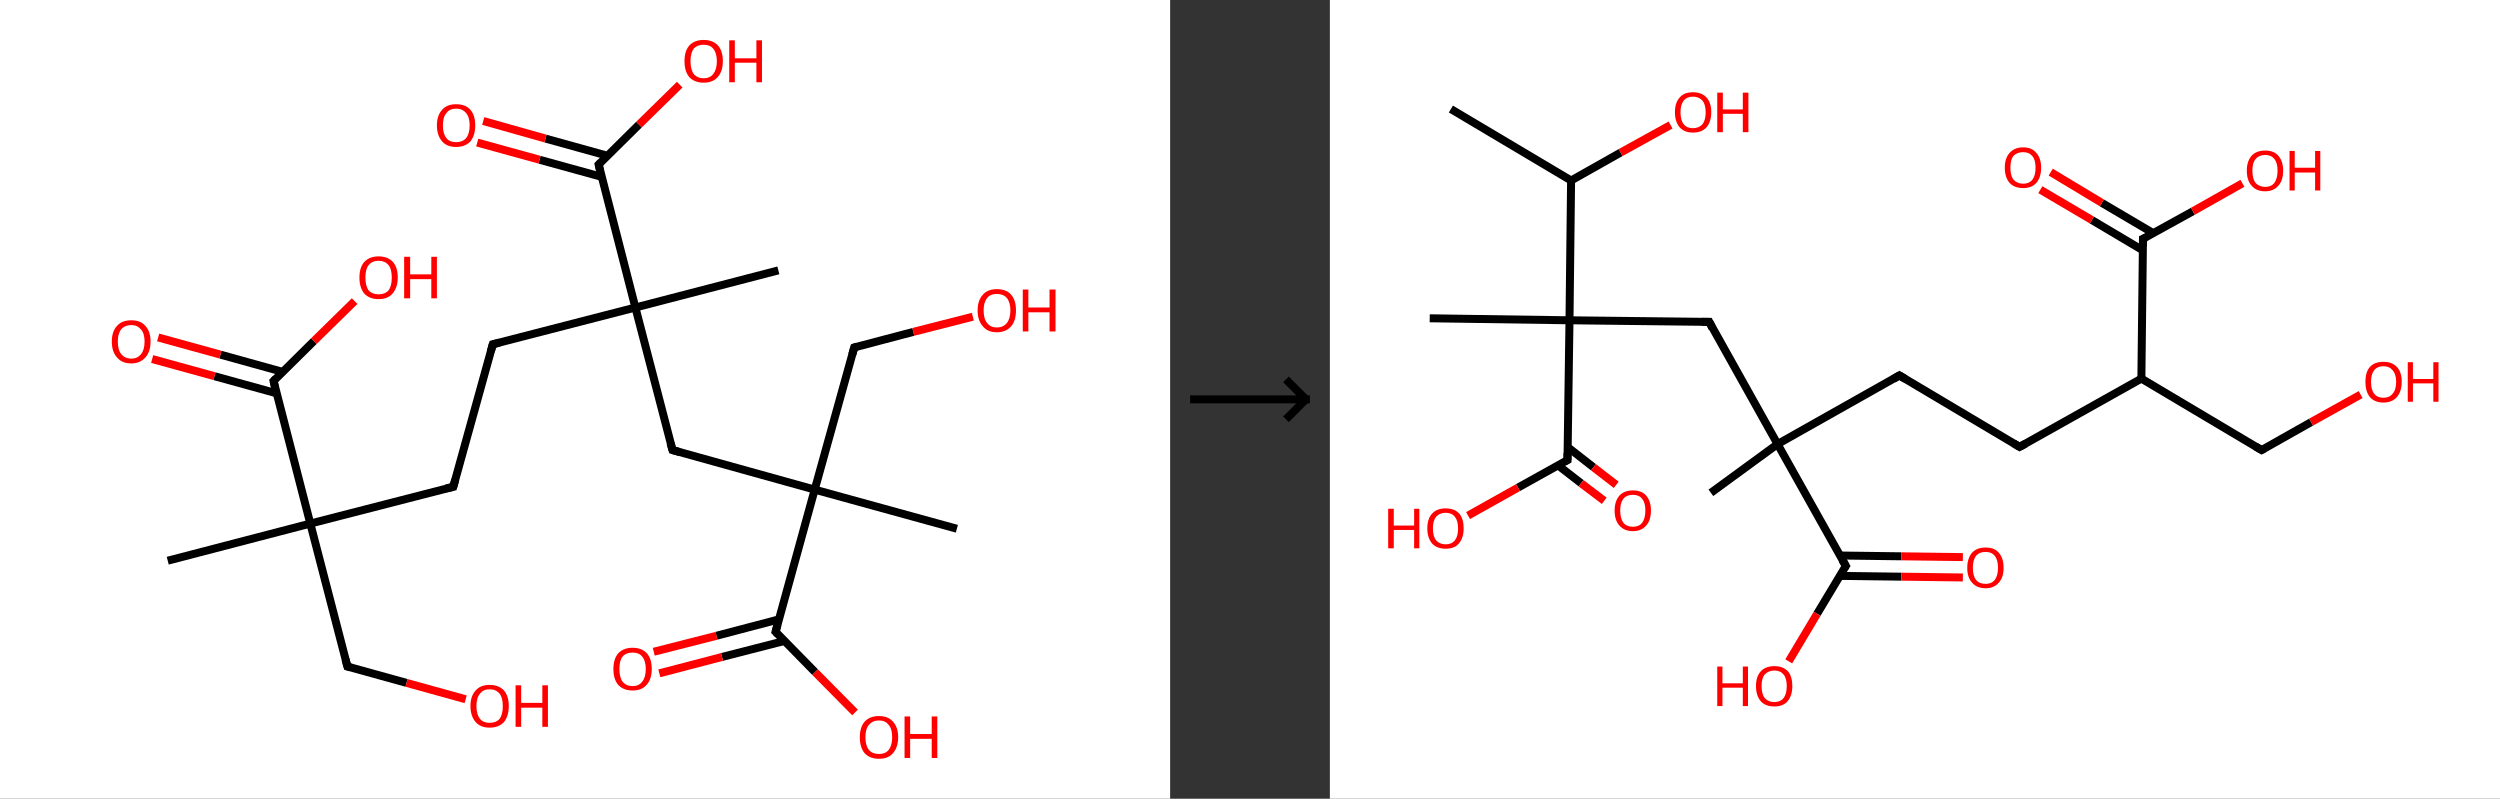 <?xml version='1.0' encoding='ASCII' standalone='yes'?>
<svg xmlns="http://www.w3.org/2000/svg" xmlns:xlink="http://www.w3.org/1999/xlink" version="1.1" width="626.0px" viewBox="0 0 626.0 200.0" height="200.0px">
  <rect x="0" y="0" width="626.0" height="200.0" fill="#333333" stroke="none"/>
  <g>
    <g transform="translate(0, 0) scale(1 1) "><!-- END OF HEADER -->
<rect style="opacity:1.0;fill:#FFFFFF;stroke:none" width="293.0" height="200.0" x="0.0" y="0.0"> </rect>
<path class="bond-0 atom-0 atom-1" d="M 42.0,140.4 L 77.7,131.1" style="fill:none;fill-rule:evenodd;stroke:#000000;stroke-width:2.0px;stroke-linecap:butt;stroke-linejoin:miter;stroke-opacity:1"/>
<path class="bond-1 atom-1 atom-2" d="M 77.7,131.1 L 87.0,166.9" style="fill:none;fill-rule:evenodd;stroke:#000000;stroke-width:2.0px;stroke-linecap:butt;stroke-linejoin:miter;stroke-opacity:1"/>
<path class="bond-2 atom-2 atom-3" d="M 87.0,166.9 L 101.8,171.0" style="fill:none;fill-rule:evenodd;stroke:#000000;stroke-width:2.0px;stroke-linecap:butt;stroke-linejoin:miter;stroke-opacity:1"/>
<path class="bond-2 atom-2 atom-3" d="M 101.8,171.0 L 116.6,175.1" style="fill:none;fill-rule:evenodd;stroke:#FF0000;stroke-width:2.0px;stroke-linecap:butt;stroke-linejoin:miter;stroke-opacity:1"/>
<path class="bond-3 atom-1 atom-4" d="M 77.7,131.1 L 113.5,121.9" style="fill:none;fill-rule:evenodd;stroke:#000000;stroke-width:2.0px;stroke-linecap:butt;stroke-linejoin:miter;stroke-opacity:1"/>
<path class="bond-4 atom-4 atom-5" d="M 113.5,121.9 L 123.4,86.2" style="fill:none;fill-rule:evenodd;stroke:#000000;stroke-width:2.0px;stroke-linecap:butt;stroke-linejoin:miter;stroke-opacity:1"/>
<path class="bond-5 atom-5 atom-6" d="M 123.4,86.2 L 159.1,77.0" style="fill:none;fill-rule:evenodd;stroke:#000000;stroke-width:2.0px;stroke-linecap:butt;stroke-linejoin:miter;stroke-opacity:1"/>
<path class="bond-6 atom-6 atom-7" d="M 159.1,77.0 L 194.9,67.7" style="fill:none;fill-rule:evenodd;stroke:#000000;stroke-width:2.0px;stroke-linecap:butt;stroke-linejoin:miter;stroke-opacity:1"/>
<path class="bond-7 atom-6 atom-8" d="M 159.1,77.0 L 168.4,112.7" style="fill:none;fill-rule:evenodd;stroke:#000000;stroke-width:2.0px;stroke-linecap:butt;stroke-linejoin:miter;stroke-opacity:1"/>
<path class="bond-8 atom-8 atom-9" d="M 168.4,112.7 L 204.0,122.6" style="fill:none;fill-rule:evenodd;stroke:#000000;stroke-width:2.0px;stroke-linecap:butt;stroke-linejoin:miter;stroke-opacity:1"/>
<path class="bond-9 atom-9 atom-10" d="M 204.0,122.6 L 239.6,132.4" style="fill:none;fill-rule:evenodd;stroke:#000000;stroke-width:2.0px;stroke-linecap:butt;stroke-linejoin:miter;stroke-opacity:1"/>
<path class="bond-10 atom-9 atom-11" d="M 204.0,122.6 L 213.9,87.0" style="fill:none;fill-rule:evenodd;stroke:#000000;stroke-width:2.0px;stroke-linecap:butt;stroke-linejoin:miter;stroke-opacity:1"/>
<path class="bond-11 atom-11 atom-12" d="M 213.9,87.0 L 228.7,83.1" style="fill:none;fill-rule:evenodd;stroke:#000000;stroke-width:2.0px;stroke-linecap:butt;stroke-linejoin:miter;stroke-opacity:1"/>
<path class="bond-11 atom-11 atom-12" d="M 228.7,83.1 L 243.6,79.3" style="fill:none;fill-rule:evenodd;stroke:#FF0000;stroke-width:2.0px;stroke-linecap:butt;stroke-linejoin:miter;stroke-opacity:1"/>
<path class="bond-12 atom-9 atom-13" d="M 204.0,122.6 L 194.2,158.2" style="fill:none;fill-rule:evenodd;stroke:#000000;stroke-width:2.0px;stroke-linecap:butt;stroke-linejoin:miter;stroke-opacity:1"/>
<path class="bond-13 atom-13 atom-14" d="M 195.0,155.1 L 179.4,159.2" style="fill:none;fill-rule:evenodd;stroke:#000000;stroke-width:2.0px;stroke-linecap:butt;stroke-linejoin:miter;stroke-opacity:1"/>
<path class="bond-13 atom-13 atom-14" d="M 179.4,159.2 L 163.7,163.2" style="fill:none;fill-rule:evenodd;stroke:#FF0000;stroke-width:2.0px;stroke-linecap:butt;stroke-linejoin:miter;stroke-opacity:1"/>
<path class="bond-13 atom-13 atom-14" d="M 196.4,160.5 L 180.8,164.5" style="fill:none;fill-rule:evenodd;stroke:#000000;stroke-width:2.0px;stroke-linecap:butt;stroke-linejoin:miter;stroke-opacity:1"/>
<path class="bond-13 atom-13 atom-14" d="M 180.8,164.5 L 165.1,168.6" style="fill:none;fill-rule:evenodd;stroke:#FF0000;stroke-width:2.0px;stroke-linecap:butt;stroke-linejoin:miter;stroke-opacity:1"/>
<path class="bond-14 atom-13 atom-15" d="M 194.2,158.2 L 204.1,168.3" style="fill:none;fill-rule:evenodd;stroke:#000000;stroke-width:2.0px;stroke-linecap:butt;stroke-linejoin:miter;stroke-opacity:1"/>
<path class="bond-14 atom-13 atom-15" d="M 204.1,168.3 L 214.1,178.4" style="fill:none;fill-rule:evenodd;stroke:#FF0000;stroke-width:2.0px;stroke-linecap:butt;stroke-linejoin:miter;stroke-opacity:1"/>
<path class="bond-15 atom-6 atom-16" d="M 159.1,77.0 L 149.9,41.2" style="fill:none;fill-rule:evenodd;stroke:#000000;stroke-width:2.0px;stroke-linecap:butt;stroke-linejoin:miter;stroke-opacity:1"/>
<path class="bond-16 atom-16 atom-17" d="M 152.1,39.0 L 136.6,34.7" style="fill:none;fill-rule:evenodd;stroke:#000000;stroke-width:2.0px;stroke-linecap:butt;stroke-linejoin:miter;stroke-opacity:1"/>
<path class="bond-16 atom-16 atom-17" d="M 136.6,34.7 L 121.0,30.3" style="fill:none;fill-rule:evenodd;stroke:#FF0000;stroke-width:2.0px;stroke-linecap:butt;stroke-linejoin:miter;stroke-opacity:1"/>
<path class="bond-16 atom-16 atom-17" d="M 150.7,44.3 L 135.1,40.0" style="fill:none;fill-rule:evenodd;stroke:#000000;stroke-width:2.0px;stroke-linecap:butt;stroke-linejoin:miter;stroke-opacity:1"/>
<path class="bond-16 atom-16 atom-17" d="M 135.1,40.0 L 119.5,35.7" style="fill:none;fill-rule:evenodd;stroke:#FF0000;stroke-width:2.0px;stroke-linecap:butt;stroke-linejoin:miter;stroke-opacity:1"/>
<path class="bond-17 atom-16 atom-18" d="M 149.9,41.2 L 160.0,31.2" style="fill:none;fill-rule:evenodd;stroke:#000000;stroke-width:2.0px;stroke-linecap:butt;stroke-linejoin:miter;stroke-opacity:1"/>
<path class="bond-17 atom-16 atom-18" d="M 160.0,31.2 L 170.2,21.2" style="fill:none;fill-rule:evenodd;stroke:#FF0000;stroke-width:2.0px;stroke-linecap:butt;stroke-linejoin:miter;stroke-opacity:1"/>
<path class="bond-18 atom-1 atom-19" d="M 77.7,131.1 L 68.5,95.4" style="fill:none;fill-rule:evenodd;stroke:#000000;stroke-width:2.0px;stroke-linecap:butt;stroke-linejoin:miter;stroke-opacity:1"/>
<path class="bond-19 atom-19 atom-20" d="M 70.7,93.1 L 55.2,88.8" style="fill:none;fill-rule:evenodd;stroke:#000000;stroke-width:2.0px;stroke-linecap:butt;stroke-linejoin:miter;stroke-opacity:1"/>
<path class="bond-19 atom-19 atom-20" d="M 55.2,88.8 L 39.6,84.5" style="fill:none;fill-rule:evenodd;stroke:#FF0000;stroke-width:2.0px;stroke-linecap:butt;stroke-linejoin:miter;stroke-opacity:1"/>
<path class="bond-19 atom-19 atom-20" d="M 69.3,98.5 L 53.7,94.2" style="fill:none;fill-rule:evenodd;stroke:#000000;stroke-width:2.0px;stroke-linecap:butt;stroke-linejoin:miter;stroke-opacity:1"/>
<path class="bond-19 atom-19 atom-20" d="M 53.7,94.2 L 38.1,89.9" style="fill:none;fill-rule:evenodd;stroke:#FF0000;stroke-width:2.0px;stroke-linecap:butt;stroke-linejoin:miter;stroke-opacity:1"/>
<path class="bond-20 atom-19 atom-21" d="M 68.5,95.4 L 78.6,85.4" style="fill:none;fill-rule:evenodd;stroke:#000000;stroke-width:2.0px;stroke-linecap:butt;stroke-linejoin:miter;stroke-opacity:1"/>
<path class="bond-20 atom-19 atom-21" d="M 78.6,85.4 L 88.8,75.4" style="fill:none;fill-rule:evenodd;stroke:#FF0000;stroke-width:2.0px;stroke-linecap:butt;stroke-linejoin:miter;stroke-opacity:1"/>
<path d="M 86.5,165.1 L 87.0,166.9 L 87.8,167.1" style="fill:none;stroke:#000000;stroke-width:2.0px;stroke-linecap:butt;stroke-linejoin:miter;stroke-opacity:1;"/>
<path d="M 111.7,122.3 L 113.5,121.9 L 114.0,120.1" style="fill:none;stroke:#000000;stroke-width:2.0px;stroke-linecap:butt;stroke-linejoin:miter;stroke-opacity:1;"/>
<path d="M 122.9,88.0 L 123.4,86.2 L 125.1,85.8" style="fill:none;stroke:#000000;stroke-width:2.0px;stroke-linecap:butt;stroke-linejoin:miter;stroke-opacity:1;"/>
<path d="M 167.9,111.0 L 168.4,112.7 L 170.2,113.2" style="fill:none;stroke:#000000;stroke-width:2.0px;stroke-linecap:butt;stroke-linejoin:miter;stroke-opacity:1;"/>
<path d="M 213.4,88.8 L 213.9,87.0 L 214.6,86.8" style="fill:none;stroke:#000000;stroke-width:2.0px;stroke-linecap:butt;stroke-linejoin:miter;stroke-opacity:1;"/>
<path d="M 194.7,156.4 L 194.2,158.2 L 194.7,158.7" style="fill:none;stroke:#000000;stroke-width:2.0px;stroke-linecap:butt;stroke-linejoin:miter;stroke-opacity:1;"/>
<path d="M 150.3,43.0 L 149.9,41.2 L 150.4,40.7" style="fill:none;stroke:#000000;stroke-width:2.0px;stroke-linecap:butt;stroke-linejoin:miter;stroke-opacity:1;"/>
<path d="M 68.9,97.2 L 68.5,95.4 L 69.0,94.9" style="fill:none;stroke:#000000;stroke-width:2.0px;stroke-linecap:butt;stroke-linejoin:miter;stroke-opacity:1;"/>
<path class="atom-3" d="M 117.8 176.8 Q 117.8 174.3, 119.1 172.9 Q 120.3 171.5, 122.6 171.5 Q 124.9 171.5, 126.2 172.9 Q 127.4 174.3, 127.4 176.8 Q 127.4 179.3, 126.2 180.8 Q 124.9 182.2, 122.6 182.2 Q 120.3 182.2, 119.1 180.8 Q 117.8 179.3, 117.8 176.8 M 122.6 181.0 Q 124.2 181.0, 125.1 180.0 Q 125.9 178.9, 125.9 176.8 Q 125.9 174.7, 125.1 173.7 Q 124.2 172.6, 122.6 172.6 Q 121.0 172.6, 120.2 173.7 Q 119.3 174.7, 119.3 176.8 Q 119.3 178.9, 120.2 180.0 Q 121.0 181.0, 122.6 181.0 " fill="#FF0000"/>
<path class="atom-3" d="M 129.1 171.6 L 130.5 171.6 L 130.5 176.0 L 135.8 176.0 L 135.8 171.6 L 137.2 171.6 L 137.2 182.0 L 135.8 182.0 L 135.8 177.2 L 130.5 177.2 L 130.5 182.0 L 129.1 182.0 L 129.1 171.6 " fill="#FF0000"/>
<path class="atom-12" d="M 244.8 77.7 Q 244.8 75.2, 246.1 73.8 Q 247.3 72.4, 249.6 72.4 Q 252.0 72.4, 253.2 73.8 Q 254.4 75.2, 254.4 77.7 Q 254.4 80.3, 253.2 81.7 Q 251.9 83.2, 249.6 83.2 Q 247.3 83.2, 246.1 81.7 Q 244.8 80.3, 244.8 77.7 M 249.6 82.0 Q 251.2 82.0, 252.1 80.9 Q 253.0 79.8, 253.0 77.7 Q 253.0 75.7, 252.1 74.6 Q 251.2 73.6, 249.6 73.6 Q 248.0 73.6, 247.2 74.6 Q 246.3 75.7, 246.3 77.7 Q 246.3 79.9, 247.2 80.9 Q 248.0 82.0, 249.6 82.0 " fill="#FF0000"/>
<path class="atom-12" d="M 256.1 72.5 L 257.5 72.5 L 257.5 77.0 L 262.8 77.0 L 262.8 72.5 L 264.3 72.5 L 264.3 83.0 L 262.8 83.0 L 262.8 78.2 L 257.5 78.2 L 257.5 83.0 L 256.1 83.0 L 256.1 72.5 " fill="#FF0000"/>
<path class="atom-14" d="M 153.6 167.5 Q 153.6 165.0, 154.8 163.6 Q 156.1 162.2, 158.4 162.2 Q 160.7 162.2, 162.0 163.6 Q 163.2 165.0, 163.2 167.5 Q 163.2 170.1, 161.9 171.5 Q 160.7 172.9, 158.4 172.9 Q 156.1 172.9, 154.8 171.5 Q 153.6 170.1, 153.6 167.5 M 158.4 171.8 Q 160.0 171.8, 160.8 170.7 Q 161.7 169.6, 161.7 167.5 Q 161.7 165.5, 160.8 164.4 Q 160.0 163.4, 158.4 163.4 Q 156.8 163.4, 155.9 164.4 Q 155.1 165.4, 155.1 167.5 Q 155.1 169.6, 155.9 170.7 Q 156.8 171.8, 158.4 171.8 " fill="#FF0000"/>
<path class="atom-15" d="M 215.3 184.6 Q 215.3 182.1, 216.5 180.7 Q 217.8 179.3, 220.1 179.3 Q 222.4 179.3, 223.6 180.7 Q 224.9 182.1, 224.9 184.6 Q 224.9 187.1, 223.6 188.6 Q 222.4 190.0, 220.1 190.0 Q 217.8 190.0, 216.5 188.6 Q 215.3 187.1, 215.3 184.6 M 220.1 188.8 Q 221.7 188.8, 222.5 187.8 Q 223.4 186.7, 223.4 184.6 Q 223.4 182.5, 222.5 181.5 Q 221.7 180.4, 220.1 180.4 Q 218.5 180.4, 217.6 181.5 Q 216.7 182.5, 216.7 184.6 Q 216.7 186.7, 217.6 187.8 Q 218.5 188.8, 220.1 188.8 " fill="#FF0000"/>
<path class="atom-15" d="M 226.5 179.4 L 227.9 179.4 L 227.9 183.8 L 233.3 183.8 L 233.3 179.4 L 234.7 179.4 L 234.7 189.8 L 233.3 189.8 L 233.3 185.0 L 227.9 185.0 L 227.9 189.8 L 226.5 189.8 L 226.5 179.4 " fill="#FF0000"/>
<path class="atom-17" d="M 109.4 31.4 Q 109.4 28.9, 110.7 27.5 Q 111.9 26.1, 114.2 26.1 Q 116.6 26.1, 117.8 27.5 Q 119.0 28.9, 119.0 31.4 Q 119.0 33.9, 117.8 35.4 Q 116.5 36.8, 114.2 36.8 Q 111.9 36.8, 110.7 35.4 Q 109.4 33.9, 109.4 31.4 M 114.2 35.6 Q 115.8 35.6, 116.7 34.6 Q 117.6 33.5, 117.6 31.4 Q 117.6 29.3, 116.7 28.3 Q 115.8 27.2, 114.2 27.2 Q 112.6 27.2, 111.8 28.3 Q 110.9 29.3, 110.9 31.4 Q 110.9 33.5, 111.8 34.6 Q 112.6 35.6, 114.2 35.6 " fill="#FF0000"/>
<path class="atom-18" d="M 171.4 15.3 Q 171.4 12.8, 172.6 11.4 Q 173.9 10.0, 176.2 10.0 Q 178.5 10.0, 179.8 11.4 Q 181.0 12.8, 181.0 15.3 Q 181.0 17.9, 179.7 19.3 Q 178.5 20.7, 176.2 20.7 Q 173.9 20.7, 172.6 19.3 Q 171.4 17.9, 171.4 15.3 M 176.2 19.6 Q 177.8 19.6, 178.6 18.5 Q 179.5 17.4, 179.5 15.3 Q 179.5 13.3, 178.6 12.2 Q 177.8 11.2, 176.2 11.2 Q 174.6 11.2, 173.7 12.2 Q 172.9 13.3, 172.9 15.3 Q 172.9 17.4, 173.7 18.5 Q 174.6 19.6, 176.2 19.6 " fill="#FF0000"/>
<path class="atom-18" d="M 182.6 10.1 L 184.0 10.1 L 184.0 14.6 L 189.4 14.6 L 189.4 10.1 L 190.8 10.1 L 190.8 20.6 L 189.4 20.6 L 189.4 15.7 L 184.0 15.7 L 184.0 20.6 L 182.6 20.6 L 182.6 10.1 " fill="#FF0000"/>
<path class="atom-20" d="M 28.0 85.5 Q 28.0 83.0, 29.3 81.6 Q 30.5 80.2, 32.9 80.2 Q 35.2 80.2, 36.4 81.6 Q 37.7 83.0, 37.7 85.5 Q 37.7 88.1, 36.4 89.5 Q 35.1 91.0, 32.9 91.0 Q 30.5 91.0, 29.3 89.5 Q 28.0 88.1, 28.0 85.5 M 32.9 89.8 Q 34.4 89.8, 35.3 88.7 Q 36.2 87.6, 36.2 85.5 Q 36.2 83.5, 35.3 82.5 Q 34.4 81.4, 32.9 81.4 Q 31.3 81.4, 30.4 82.4 Q 29.5 83.5, 29.5 85.5 Q 29.5 87.7, 30.4 88.7 Q 31.3 89.8, 32.9 89.8 " fill="#FF0000"/>
<path class="atom-21" d="M 90.0 69.5 Q 90.0 67.0, 91.2 65.6 Q 92.5 64.2, 94.8 64.2 Q 97.1 64.2, 98.4 65.6 Q 99.6 67.0, 99.6 69.5 Q 99.6 72.0, 98.3 73.5 Q 97.1 74.9, 94.8 74.9 Q 92.5 74.9, 91.2 73.5 Q 90.0 72.0, 90.0 69.5 M 94.8 73.7 Q 96.4 73.7, 97.3 72.7 Q 98.1 71.6, 98.1 69.5 Q 98.1 67.4, 97.3 66.4 Q 96.4 65.3, 94.8 65.3 Q 93.2 65.3, 92.3 66.4 Q 91.5 67.4, 91.5 69.5 Q 91.5 71.6, 92.3 72.7 Q 93.2 73.7, 94.8 73.7 " fill="#FF0000"/>
<path class="atom-21" d="M 101.2 64.3 L 102.7 64.3 L 102.7 68.7 L 108.0 68.7 L 108.0 64.3 L 109.4 64.3 L 109.4 74.7 L 108.0 74.7 L 108.0 69.9 L 102.7 69.9 L 102.7 74.7 L 101.2 74.7 L 101.2 64.3 " fill="#FF0000"/>
</g>
    <g transform="translate(293.0, 0) scale(1 1) "><line x1="5" y1="100" x2="35" y2="100" style="stroke:rgb(0,0,0);stroke-width:2"/>
  <line x1="34" y1="100" x2="29" y2="95" style="stroke:rgb(0,0,0);stroke-width:2"/>
  <line x1="34" y1="100" x2="29" y2="105" style="stroke:rgb(0,0,0);stroke-width:2"/>
</g>
    <g transform="translate(333.0, 0) scale(1 1) "><!-- END OF HEADER -->
<rect style="opacity:1.0;fill:#FFFFFF;stroke:none" width="293.0" height="200.0" x="0.0" y="0.0"> </rect>
<path class="bond-0 atom-0 atom-1" d="M 30.3,27.3 L 60.4,45.2" style="fill:none;fill-rule:evenodd;stroke:#000000;stroke-width:2.0px;stroke-linecap:butt;stroke-linejoin:miter;stroke-opacity:1"/>
<path class="bond-1 atom-1 atom-2" d="M 60.4,45.2 L 72.8,38.2" style="fill:none;fill-rule:evenodd;stroke:#000000;stroke-width:2.0px;stroke-linecap:butt;stroke-linejoin:miter;stroke-opacity:1"/>
<path class="bond-1 atom-1 atom-2" d="M 72.8,38.2 L 85.3,31.3" style="fill:none;fill-rule:evenodd;stroke:#FF0000;stroke-width:2.0px;stroke-linecap:butt;stroke-linejoin:miter;stroke-opacity:1"/>
<path class="bond-2 atom-1 atom-3" d="M 60.4,45.2 L 60.0,80.2" style="fill:none;fill-rule:evenodd;stroke:#000000;stroke-width:2.0px;stroke-linecap:butt;stroke-linejoin:miter;stroke-opacity:1"/>
<path class="bond-3 atom-3 atom-4" d="M 60.0,80.2 L 25.0,79.7" style="fill:none;fill-rule:evenodd;stroke:#000000;stroke-width:2.0px;stroke-linecap:butt;stroke-linejoin:miter;stroke-opacity:1"/>
<path class="bond-4 atom-3 atom-5" d="M 60.0,80.2 L 95.0,80.6" style="fill:none;fill-rule:evenodd;stroke:#000000;stroke-width:2.0px;stroke-linecap:butt;stroke-linejoin:miter;stroke-opacity:1"/>
<path class="bond-5 atom-5 atom-6" d="M 95.0,80.6 L 112.1,111.2" style="fill:none;fill-rule:evenodd;stroke:#000000;stroke-width:2.0px;stroke-linecap:butt;stroke-linejoin:miter;stroke-opacity:1"/>
<path class="bond-6 atom-6 atom-7" d="M 112.1,111.2 L 95.4,123.4" style="fill:none;fill-rule:evenodd;stroke:#000000;stroke-width:2.0px;stroke-linecap:butt;stroke-linejoin:miter;stroke-opacity:1"/>
<path class="bond-7 atom-6 atom-8" d="M 112.1,111.2 L 142.6,94.0" style="fill:none;fill-rule:evenodd;stroke:#000000;stroke-width:2.0px;stroke-linecap:butt;stroke-linejoin:miter;stroke-opacity:1"/>
<path class="bond-8 atom-8 atom-9" d="M 142.6,94.0 L 172.7,111.9" style="fill:none;fill-rule:evenodd;stroke:#000000;stroke-width:2.0px;stroke-linecap:butt;stroke-linejoin:miter;stroke-opacity:1"/>
<path class="bond-9 atom-9 atom-10" d="M 172.7,111.9 L 203.2,94.8" style="fill:none;fill-rule:evenodd;stroke:#000000;stroke-width:2.0px;stroke-linecap:butt;stroke-linejoin:miter;stroke-opacity:1"/>
<path class="bond-10 atom-10 atom-11" d="M 203.2,94.8 L 233.3,112.7" style="fill:none;fill-rule:evenodd;stroke:#000000;stroke-width:2.0px;stroke-linecap:butt;stroke-linejoin:miter;stroke-opacity:1"/>
<path class="bond-11 atom-11 atom-12" d="M 233.3,112.7 L 245.7,105.7" style="fill:none;fill-rule:evenodd;stroke:#000000;stroke-width:2.0px;stroke-linecap:butt;stroke-linejoin:miter;stroke-opacity:1"/>
<path class="bond-11 atom-11 atom-12" d="M 245.7,105.7 L 258.1,98.8" style="fill:none;fill-rule:evenodd;stroke:#FF0000;stroke-width:2.0px;stroke-linecap:butt;stroke-linejoin:miter;stroke-opacity:1"/>
<path class="bond-12 atom-10 atom-13" d="M 203.2,94.8 L 203.6,59.8" style="fill:none;fill-rule:evenodd;stroke:#000000;stroke-width:2.0px;stroke-linecap:butt;stroke-linejoin:miter;stroke-opacity:1"/>
<path class="bond-13 atom-13 atom-14" d="M 206.2,58.4 L 193.3,50.8" style="fill:none;fill-rule:evenodd;stroke:#000000;stroke-width:2.0px;stroke-linecap:butt;stroke-linejoin:miter;stroke-opacity:1"/>
<path class="bond-13 atom-13 atom-14" d="M 193.3,50.8 L 180.5,43.1" style="fill:none;fill-rule:evenodd;stroke:#FF0000;stroke-width:2.0px;stroke-linecap:butt;stroke-linejoin:miter;stroke-opacity:1"/>
<path class="bond-13 atom-13 atom-14" d="M 203.6,62.7 L 190.8,55.1" style="fill:none;fill-rule:evenodd;stroke:#000000;stroke-width:2.0px;stroke-linecap:butt;stroke-linejoin:miter;stroke-opacity:1"/>
<path class="bond-13 atom-13 atom-14" d="M 190.8,55.1 L 177.9,47.5" style="fill:none;fill-rule:evenodd;stroke:#FF0000;stroke-width:2.0px;stroke-linecap:butt;stroke-linejoin:miter;stroke-opacity:1"/>
<path class="bond-14 atom-13 atom-15" d="M 203.6,59.8 L 216.1,52.9" style="fill:none;fill-rule:evenodd;stroke:#000000;stroke-width:2.0px;stroke-linecap:butt;stroke-linejoin:miter;stroke-opacity:1"/>
<path class="bond-14 atom-13 atom-15" d="M 216.1,52.9 L 228.5,45.9" style="fill:none;fill-rule:evenodd;stroke:#FF0000;stroke-width:2.0px;stroke-linecap:butt;stroke-linejoin:miter;stroke-opacity:1"/>
<path class="bond-15 atom-6 atom-16" d="M 112.1,111.2 L 129.2,141.7" style="fill:none;fill-rule:evenodd;stroke:#000000;stroke-width:2.0px;stroke-linecap:butt;stroke-linejoin:miter;stroke-opacity:1"/>
<path class="bond-16 atom-16 atom-17" d="M 127.7,144.2 L 143.1,144.4" style="fill:none;fill-rule:evenodd;stroke:#000000;stroke-width:2.0px;stroke-linecap:butt;stroke-linejoin:miter;stroke-opacity:1"/>
<path class="bond-16 atom-16 atom-17" d="M 143.1,144.4 L 158.5,144.6" style="fill:none;fill-rule:evenodd;stroke:#FF0000;stroke-width:2.0px;stroke-linecap:butt;stroke-linejoin:miter;stroke-opacity:1"/>
<path class="bond-16 atom-16 atom-17" d="M 127.7,139.1 L 143.1,139.3" style="fill:none;fill-rule:evenodd;stroke:#000000;stroke-width:2.0px;stroke-linecap:butt;stroke-linejoin:miter;stroke-opacity:1"/>
<path class="bond-16 atom-16 atom-17" d="M 143.1,139.3 L 158.5,139.5" style="fill:none;fill-rule:evenodd;stroke:#FF0000;stroke-width:2.0px;stroke-linecap:butt;stroke-linejoin:miter;stroke-opacity:1"/>
<path class="bond-17 atom-16 atom-18" d="M 129.2,141.7 L 122.0,153.7" style="fill:none;fill-rule:evenodd;stroke:#000000;stroke-width:2.0px;stroke-linecap:butt;stroke-linejoin:miter;stroke-opacity:1"/>
<path class="bond-17 atom-16 atom-18" d="M 122.0,153.7 L 114.9,165.6" style="fill:none;fill-rule:evenodd;stroke:#FF0000;stroke-width:2.0px;stroke-linecap:butt;stroke-linejoin:miter;stroke-opacity:1"/>
<path class="bond-18 atom-3 atom-19" d="M 60.0,80.2 L 59.5,115.2" style="fill:none;fill-rule:evenodd;stroke:#000000;stroke-width:2.0px;stroke-linecap:butt;stroke-linejoin:miter;stroke-opacity:1"/>
<path class="bond-19 atom-19 atom-20" d="M 57.1,116.5 L 62.9,121.0" style="fill:none;fill-rule:evenodd;stroke:#000000;stroke-width:2.0px;stroke-linecap:butt;stroke-linejoin:miter;stroke-opacity:1"/>
<path class="bond-19 atom-19 atom-20" d="M 62.9,121.0 L 68.7,125.4" style="fill:none;fill-rule:evenodd;stroke:#FF0000;stroke-width:2.0px;stroke-linecap:butt;stroke-linejoin:miter;stroke-opacity:1"/>
<path class="bond-19 atom-19 atom-20" d="M 59.6,112.0 L 66.0,117.0" style="fill:none;fill-rule:evenodd;stroke:#000000;stroke-width:2.0px;stroke-linecap:butt;stroke-linejoin:miter;stroke-opacity:1"/>
<path class="bond-19 atom-19 atom-20" d="M 66.0,117.0 L 71.7,121.4" style="fill:none;fill-rule:evenodd;stroke:#FF0000;stroke-width:2.0px;stroke-linecap:butt;stroke-linejoin:miter;stroke-opacity:1"/>
<path class="bond-20 atom-19 atom-21" d="M 59.5,115.2 L 47.1,122.1" style="fill:none;fill-rule:evenodd;stroke:#000000;stroke-width:2.0px;stroke-linecap:butt;stroke-linejoin:miter;stroke-opacity:1"/>
<path class="bond-20 atom-19 atom-21" d="M 47.1,122.1 L 34.6,129.1" style="fill:none;fill-rule:evenodd;stroke:#FF0000;stroke-width:2.0px;stroke-linecap:butt;stroke-linejoin:miter;stroke-opacity:1"/>
<path d="M 93.2,80.6 L 95.0,80.6 L 95.8,82.2" style="fill:none;stroke:#000000;stroke-width:2.0px;stroke-linecap:butt;stroke-linejoin:miter;stroke-opacity:1;"/>
<path d="M 141.1,94.9 L 142.6,94.0 L 144.1,94.9" style="fill:none;stroke:#000000;stroke-width:2.0px;stroke-linecap:butt;stroke-linejoin:miter;stroke-opacity:1;"/>
<path d="M 171.2,111.0 L 172.7,111.9 L 174.2,111.1" style="fill:none;stroke:#000000;stroke-width:2.0px;stroke-linecap:butt;stroke-linejoin:miter;stroke-opacity:1;"/>
<path d="M 231.8,111.8 L 233.3,112.7 L 233.9,112.4" style="fill:none;stroke:#000000;stroke-width:2.0px;stroke-linecap:butt;stroke-linejoin:miter;stroke-opacity:1;"/>
<path d="M 203.6,61.6 L 203.6,59.8 L 204.3,59.5" style="fill:none;stroke:#000000;stroke-width:2.0px;stroke-linecap:butt;stroke-linejoin:miter;stroke-opacity:1;"/>
<path d="M 128.3,140.2 L 129.2,141.7 L 128.8,142.3" style="fill:none;stroke:#000000;stroke-width:2.0px;stroke-linecap:butt;stroke-linejoin:miter;stroke-opacity:1;"/>
<path d="M 59.5,113.4 L 59.5,115.2 L 58.9,115.5" style="fill:none;stroke:#000000;stroke-width:2.0px;stroke-linecap:butt;stroke-linejoin:miter;stroke-opacity:1;"/>
<path class="atom-2" d="M 86.4 28.1 Q 86.4 25.7, 87.6 24.4 Q 88.7 23.1, 90.9 23.1 Q 93.1 23.1, 94.3 24.4 Q 95.5 25.7, 95.5 28.1 Q 95.5 30.5, 94.3 31.9 Q 93.1 33.2, 90.9 33.2 Q 88.8 33.2, 87.6 31.9 Q 86.4 30.5, 86.4 28.1 M 90.9 32.1 Q 92.4 32.1, 93.3 31.1 Q 94.1 30.1, 94.1 28.1 Q 94.1 26.2, 93.3 25.2 Q 92.4 24.2, 90.9 24.2 Q 89.4 24.2, 88.6 25.2 Q 87.8 26.2, 87.8 28.1 Q 87.8 30.1, 88.6 31.1 Q 89.4 32.1, 90.9 32.1 " fill="#FF0000"/>
<path class="atom-2" d="M 97.0 23.2 L 98.4 23.2 L 98.4 27.4 L 103.4 27.4 L 103.4 23.2 L 104.8 23.2 L 104.8 33.1 L 103.4 33.1 L 103.4 28.5 L 98.4 28.5 L 98.4 33.1 L 97.0 33.1 L 97.0 23.2 " fill="#FF0000"/>
<path class="atom-12" d="M 259.3 95.6 Q 259.3 93.2, 260.4 91.9 Q 261.6 90.6, 263.8 90.6 Q 266.0 90.6, 267.2 91.9 Q 268.4 93.2, 268.4 95.6 Q 268.4 98.0, 267.2 99.4 Q 266.0 100.8, 263.8 100.8 Q 261.6 100.8, 260.4 99.4 Q 259.3 98.0, 259.3 95.6 M 263.8 99.6 Q 265.3 99.6, 266.1 98.6 Q 267.0 97.6, 267.0 95.6 Q 267.0 93.7, 266.1 92.7 Q 265.3 91.7, 263.8 91.7 Q 262.3 91.7, 261.5 92.7 Q 260.7 93.7, 260.7 95.6 Q 260.7 97.6, 261.5 98.6 Q 262.3 99.6, 263.8 99.6 " fill="#FF0000"/>
<path class="atom-12" d="M 269.9 90.7 L 271.2 90.7 L 271.2 94.9 L 276.3 94.9 L 276.3 90.7 L 277.6 90.7 L 277.6 100.6 L 276.3 100.6 L 276.3 96.0 L 271.2 96.0 L 271.2 100.6 L 269.9 100.6 L 269.9 90.7 " fill="#FF0000"/>
<path class="atom-14" d="M 169.0 42.0 Q 169.0 39.6, 170.2 38.3 Q 171.4 36.9, 173.6 36.9 Q 175.8 36.9, 176.9 38.3 Q 178.1 39.6, 178.1 42.0 Q 178.1 44.4, 176.9 45.8 Q 175.7 47.1, 173.6 47.1 Q 171.4 47.1, 170.2 45.8 Q 169.0 44.4, 169.0 42.0 M 173.6 46.0 Q 175.1 46.0, 175.9 45.0 Q 176.7 44.0, 176.7 42.0 Q 176.7 40.0, 175.9 39.1 Q 175.1 38.1, 173.6 38.1 Q 172.1 38.1, 171.2 39.0 Q 170.4 40.0, 170.4 42.0 Q 170.4 44.0, 171.2 45.0 Q 172.1 46.0, 173.6 46.0 " fill="#FF0000"/>
<path class="atom-15" d="M 229.6 42.7 Q 229.6 40.4, 230.8 39.0 Q 232.0 37.7, 234.2 37.7 Q 236.4 37.7, 237.5 39.0 Q 238.7 40.4, 238.7 42.7 Q 238.7 45.2, 237.5 46.5 Q 236.3 47.9, 234.2 47.9 Q 232.0 47.9, 230.8 46.5 Q 229.6 45.2, 229.6 42.7 M 234.2 46.8 Q 235.7 46.8, 236.5 45.8 Q 237.3 44.7, 237.3 42.7 Q 237.3 40.8, 236.5 39.8 Q 235.7 38.8, 234.2 38.8 Q 232.7 38.8, 231.8 39.8 Q 231.0 40.8, 231.0 42.7 Q 231.0 44.8, 231.8 45.8 Q 232.7 46.8, 234.2 46.8 " fill="#FF0000"/>
<path class="atom-15" d="M 240.3 37.8 L 241.6 37.8 L 241.6 42.0 L 246.7 42.0 L 246.7 37.8 L 248.0 37.8 L 248.0 47.7 L 246.7 47.7 L 246.7 43.2 L 241.6 43.2 L 241.6 47.7 L 240.3 47.7 L 240.3 37.8 " fill="#FF0000"/>
<path class="atom-17" d="M 159.6 142.2 Q 159.6 139.8, 160.8 138.4 Q 162.0 137.1, 164.2 137.1 Q 166.4 137.1, 167.5 138.4 Q 168.7 139.8, 168.7 142.2 Q 168.7 144.6, 167.5 145.9 Q 166.3 147.3, 164.2 147.3 Q 162.0 147.3, 160.8 145.9 Q 159.6 144.6, 159.6 142.2 M 164.2 146.2 Q 165.7 146.2, 166.5 145.2 Q 167.3 144.1, 167.3 142.2 Q 167.3 140.2, 166.5 139.2 Q 165.7 138.2, 164.2 138.2 Q 162.6 138.2, 161.8 139.2 Q 161.0 140.2, 161.0 142.2 Q 161.0 144.2, 161.8 145.2 Q 162.6 146.2, 164.2 146.2 " fill="#FF0000"/>
<path class="atom-18" d="M 97.0 166.9 L 98.3 166.9 L 98.3 171.1 L 103.4 171.1 L 103.4 166.9 L 104.7 166.9 L 104.7 176.8 L 103.4 176.8 L 103.4 172.2 L 98.3 172.2 L 98.3 176.8 L 97.0 176.8 L 97.0 166.9 " fill="#FF0000"/>
<path class="atom-18" d="M 106.7 171.8 Q 106.7 169.4, 107.9 168.1 Q 109.1 166.8, 111.3 166.8 Q 113.5 166.8, 114.7 168.1 Q 115.8 169.4, 115.8 171.8 Q 115.8 174.2, 114.6 175.6 Q 113.5 176.9, 111.3 176.9 Q 109.1 176.9, 107.9 175.6 Q 106.7 174.2, 106.7 171.8 M 111.3 175.8 Q 112.8 175.8, 113.6 174.8 Q 114.4 173.8, 114.4 171.8 Q 114.4 169.8, 113.6 168.9 Q 112.8 167.9, 111.3 167.9 Q 109.8 167.9, 108.9 168.9 Q 108.1 169.8, 108.1 171.8 Q 108.1 173.8, 108.9 174.8 Q 109.8 175.8, 111.3 175.8 " fill="#FF0000"/>
<path class="atom-20" d="M 71.3 127.8 Q 71.3 125.5, 72.5 124.1 Q 73.7 122.8, 75.9 122.8 Q 78.1 122.8, 79.2 124.1 Q 80.4 125.5, 80.4 127.8 Q 80.4 130.3, 79.2 131.6 Q 78.0 133.0, 75.9 133.0 Q 73.7 133.0, 72.5 131.6 Q 71.3 130.3, 71.3 127.8 M 75.9 131.9 Q 77.4 131.9, 78.2 130.9 Q 79.0 129.8, 79.0 127.8 Q 79.0 125.9, 78.2 124.9 Q 77.4 123.9, 75.9 123.9 Q 74.3 123.9, 73.5 124.9 Q 72.7 125.9, 72.7 127.8 Q 72.7 129.8, 73.5 130.9 Q 74.3 131.9, 75.9 131.9 " fill="#FF0000"/>
<path class="atom-21" d="M 14.6 127.4 L 16.0 127.4 L 16.0 131.6 L 21.1 131.6 L 21.1 127.4 L 22.4 127.4 L 22.4 137.3 L 21.1 137.3 L 21.1 132.7 L 16.0 132.7 L 16.0 137.3 L 14.6 137.3 L 14.6 127.4 " fill="#FF0000"/>
<path class="atom-21" d="M 24.4 132.3 Q 24.4 129.9, 25.6 128.6 Q 26.8 127.3, 29.0 127.3 Q 31.2 127.3, 32.4 128.6 Q 33.5 129.9, 33.5 132.3 Q 33.5 134.7, 32.3 136.1 Q 31.2 137.4, 29.0 137.4 Q 26.8 137.4, 25.6 136.1 Q 24.4 134.7, 24.4 132.3 M 29.0 136.3 Q 30.5 136.3, 31.3 135.3 Q 32.1 134.3, 32.1 132.3 Q 32.1 130.4, 31.3 129.4 Q 30.5 128.4, 29.0 128.4 Q 27.5 128.4, 26.6 129.4 Q 25.8 130.4, 25.8 132.3 Q 25.8 134.3, 26.6 135.3 Q 27.5 136.3, 29.0 136.3 " fill="#FF0000"/>
</g>
  </g>
</svg>
